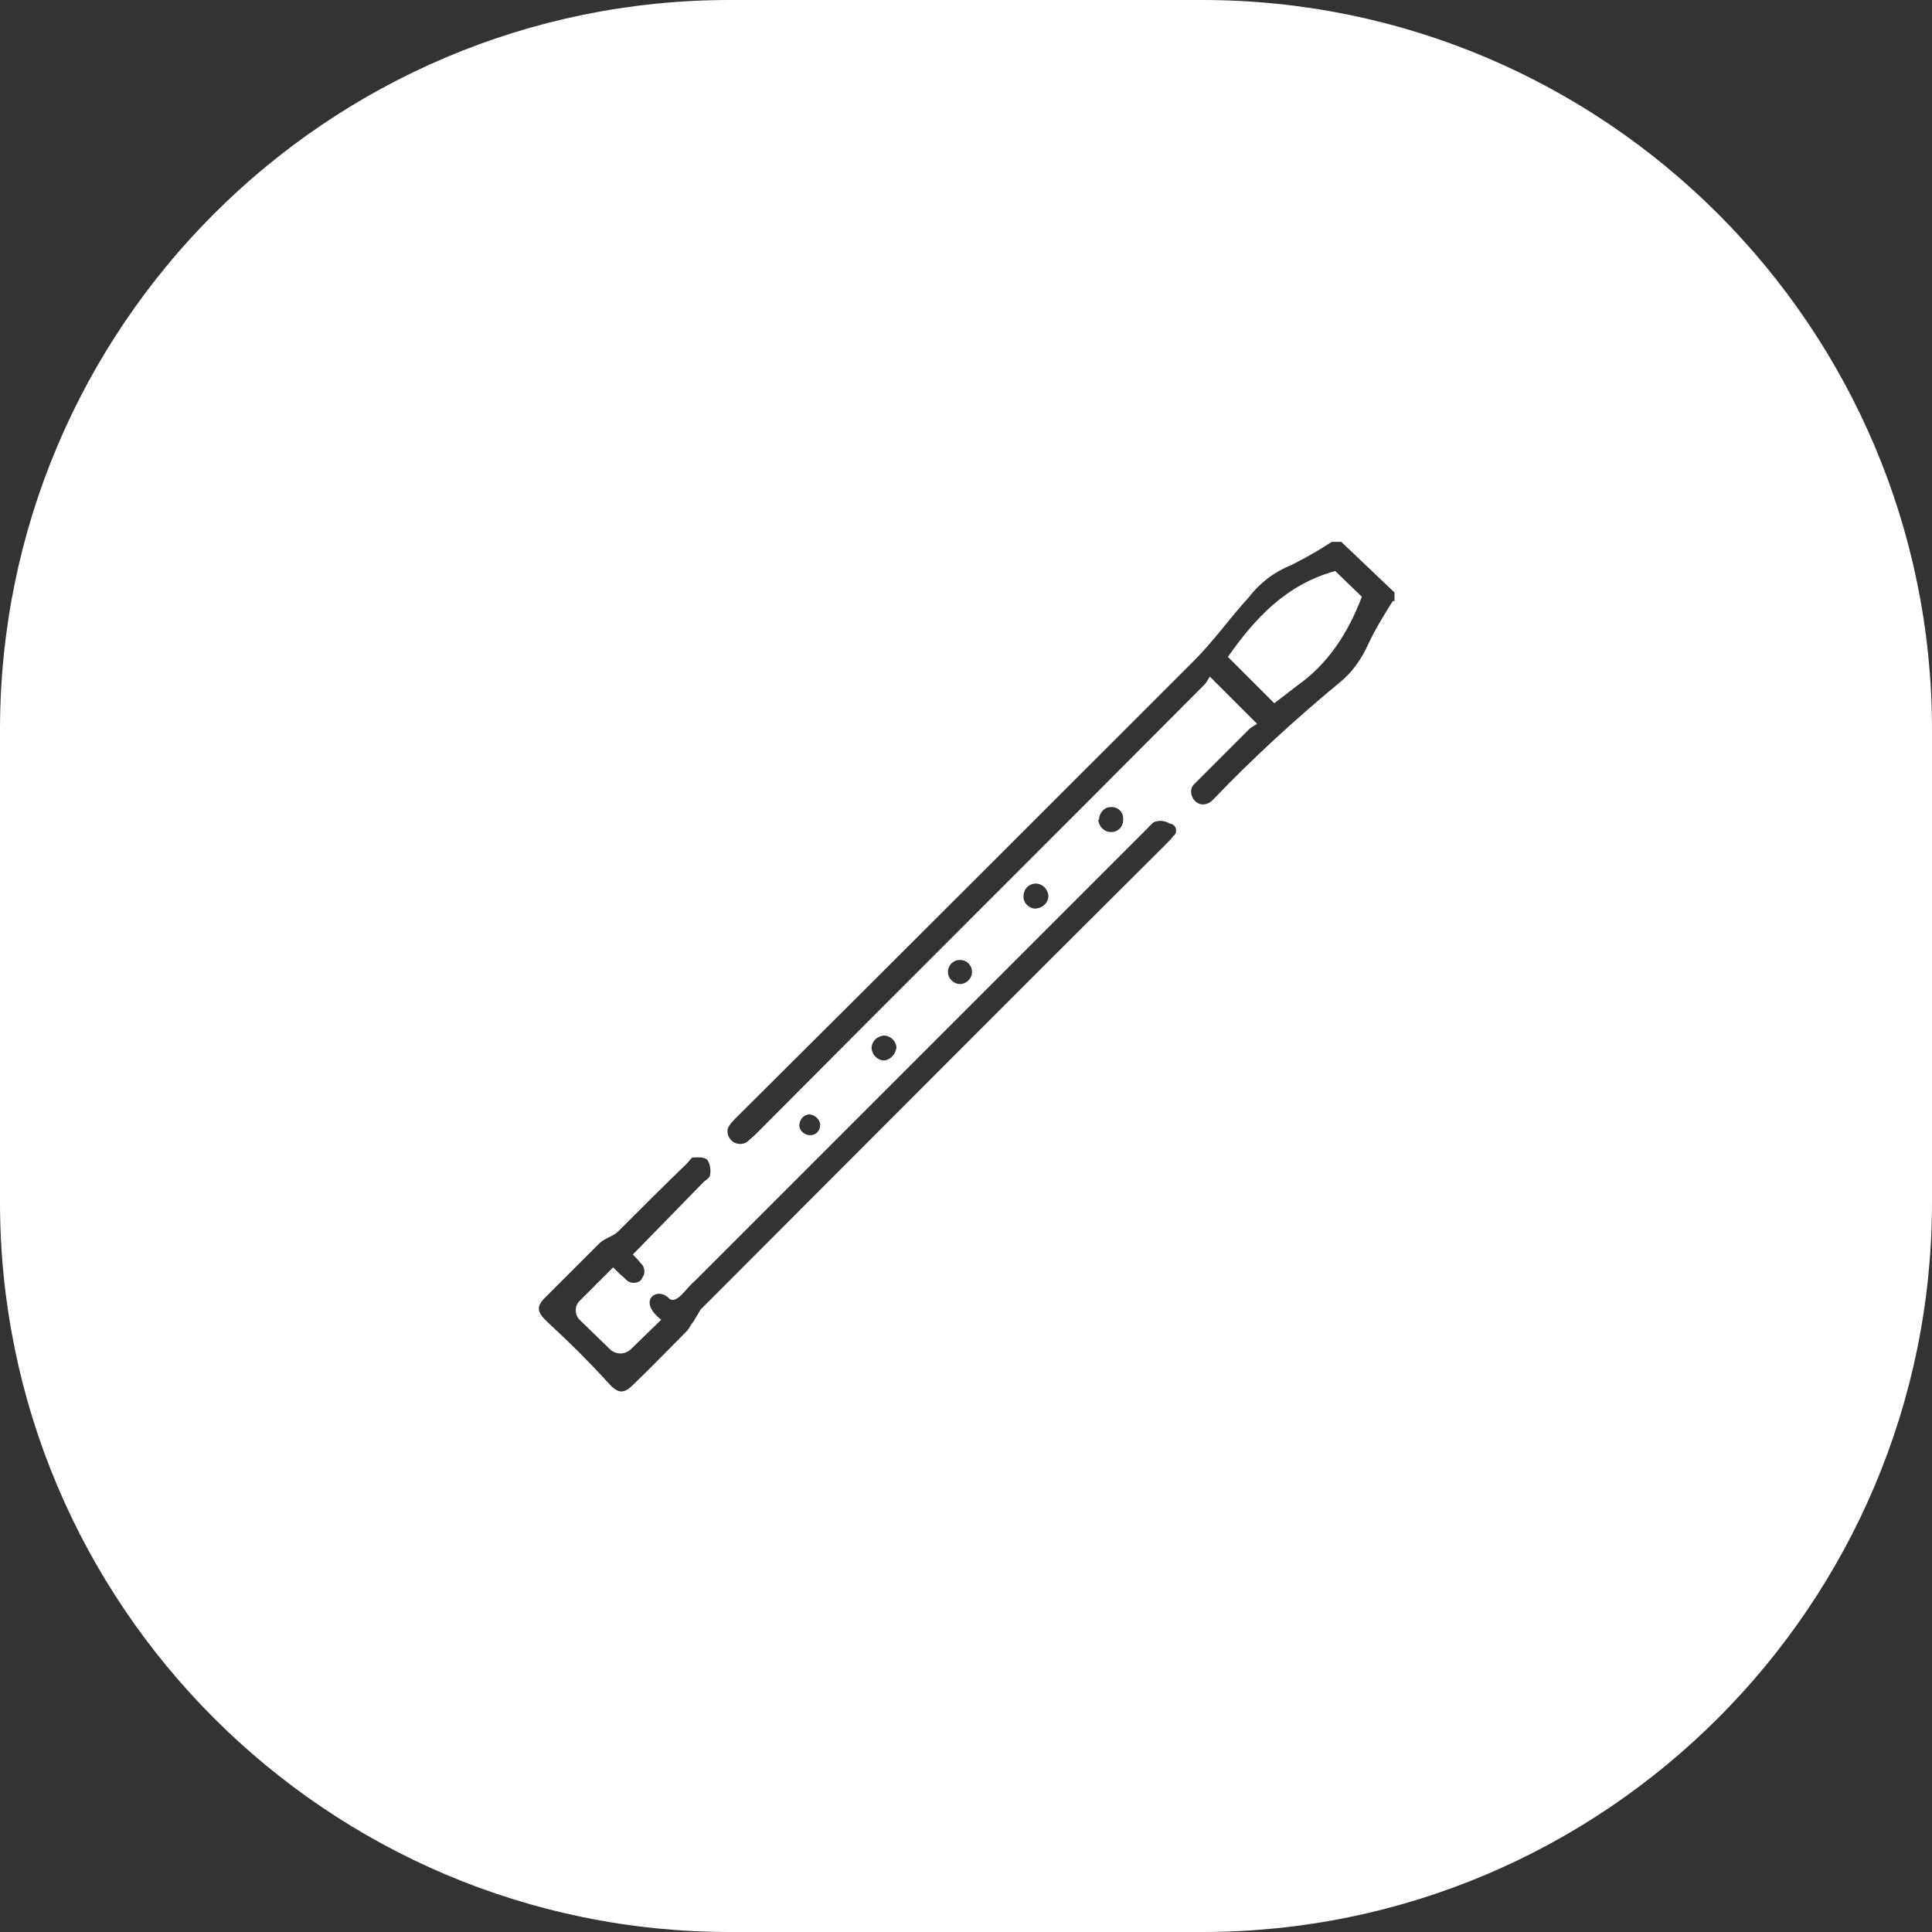<?xml version="1.0" encoding="utf-8"?>
<!-- Generator: Adobe Illustrator 24.3.0, SVG Export Plug-In . SVG Version: 6.00 Build 0)  -->
<svg version="1.1" id="Layer_1" xmlns="http://www.w3.org/2000/svg" xmlns:xlink="http://www.w3.org/1999/xlink" x="0px" y="0px"
	 viewBox="0 0 225 225" style="enable-background:new 0 0 225 225;" xml:space="preserve">
<rect x="0" y="0" width="225" height="225" fill="#333333" stroke="none"/>
<style type="text/css">
	.st0{fill:#FFFFFF;}
</style>
<path class="st0" d="M140,0H85C38.1,0,0,38.1,0,85v55c0,46.9,38.1,85,85,85h55c46.9,0,85-38.1,85-85V85C225,38.1,186.9,0,140,0z
	 M136.9,97.1c0,0-0.1,0.1-0.1,0.1c0,0.1-0.1,0.1-0.1,0.1c-0.3,0.4-0.6,0.7-0.9,1c-18.1,18-36.1,36.1-54.2,54.2
	c-0.3,0.5-0.6,1-0.9,1.5c-0.3,0.3-0.4,0.7-0.7,1c-2,2-4.1,4.2-6.3,6.3c-1.1,1.1-1.8,1-3-0.4c-2.1-2.3-4.4-4.6-6.8-6.8
	c-1.4-1.3-1.5-1.9-0.4-3l6.3-6.3c0.3-0.3,0.7-0.5,1.1-0.7c0.4-0.2,0.8-0.4,1.1-0.7c2.7-2.7,5.3-5.3,8-7.9c0.3-0.3,0.5-0.7,0.7-0.7
	c0.6,0,1.3-0.1,1.7,0.3c0.3,0.5,0.4,1.1,0.3,1.7c0,0.3-0.4,0.6-0.7,0.8l-8.3,8.5c0.3,0.3,0.6,0.6,0.9,1c0.5,0.4,0.6,1.2,0.2,1.7l0,0
	c0,0.1-0.1,0.1-0.1,0.2c-0.2,0.3-0.6,0.4-0.9,0.4c-0.3,0-0.6-0.1-0.8-0.3c-0.1-0.1-0.2-0.1-0.2-0.2c-0.5-0.4-0.9-0.8-1.4-1.3
	l-3.9,3.9c-0.6,0.6-0.6,1.6,0,2.2l3.5,3.4c0.7,0.7,1.8,0.7,2.5,0l3.5-3.4c-2.9-2.3-0.4-3.9,0.9-2.5c0.9,0.8,2-1.2,3-2l52.7-52.7
	c0.3-0.3,0.6-0.7,0.9-0.8c0.6-0.2,1.2-0.1,1.7,0.2C136.9,96,137.1,96.6,136.9,97.1z M93.1,130.9c0.1-0.7,0.7-1.2,1.3-1.1
	s1.2,0.7,1.1,1.3c0,0.6-0.5,1.1-1.1,1.1c-0.1,0-0.1,0-0.2,0C93.5,132.1,93,131.5,93.1,130.9z M101.5,122.1c0-0.8,0.6-1.4,1.4-1.5
	c0.8,0,1.4,0.6,1.5,1.3v0.1c-0.1,0.8-0.7,1.4-1.4,1.5C102.2,123.5,101.6,122.9,101.5,122.1z M110.4,113.2c0-0.8,0.6-1.4,1.4-1.4
	c0.8,0,1.4,0.6,1.4,1.4c0,0.8-0.7,1.4-1.4,1.4C111.1,114.6,110.4,114,110.4,113.2z M119.2,104.6v-0.2c0-0.8,0.5-1.4,1.3-1.5h0.1
	c0.8,0,1.4,0.6,1.5,1.4c0,0.8-0.6,1.4-1.4,1.5C120,105.9,119.3,105.3,119.2,104.6z M128,95.4c0-0.7,0.6-1.4,1.3-1.4
	c0.8-0.1,1.5,0.5,1.5,1.3c0,0.1,0,0.2,0,0.2c0,0.8-0.6,1.4-1.4,1.4c-0.8,0-1.4-0.6-1.5-1.4c0,0,0,0,0,0C128,95.5,128,95.4,128,95.4z
	 M162.2,70c-1,1.6-2,3.2-2.8,4.9c-0.8,1.8-1.9,3.4-3.4,4.6c-5.2,4.3-10.1,8.8-14.7,13.6c-0.5,0.6-1.4,0.8-2,0.3
	c-0.6-0.5-0.8-1.4-0.3-2l0.3-0.3l6.2-6.2c0.2-0.2,0.6-0.4,0.9-0.6l-5.5-5.5c-0.2,0.3-0.4,0.7-0.7,1c-17.4,17.5-34.9,34.9-52.2,52.3
	c-0.3,0.3-0.7,0.6-1,0.9c-0.5,0.3-1.1,0.3-1.6,0c-0.7-0.5-0.9-1.4-0.4-2c0.2-0.3,0.5-0.6,0.8-0.9c17.8-17.7,35.5-35.4,53.2-53.1
	c2.4-2.4,4.2-5,6.4-7.4c1.3-1.7,3-3,5-3.8c1.6-0.8,3.2-1.7,4.7-2.7h1.1l6.2,5.9V70z M143,76.5l5.4,5.4c0.8-0.6,1.7-1.3,2.6-2l0,0
	c3.7-2.6,6-6.2,7.6-10.4l-3.1-3C149.7,68.1,146.1,72.1,143,76.5z"/>
</svg>
